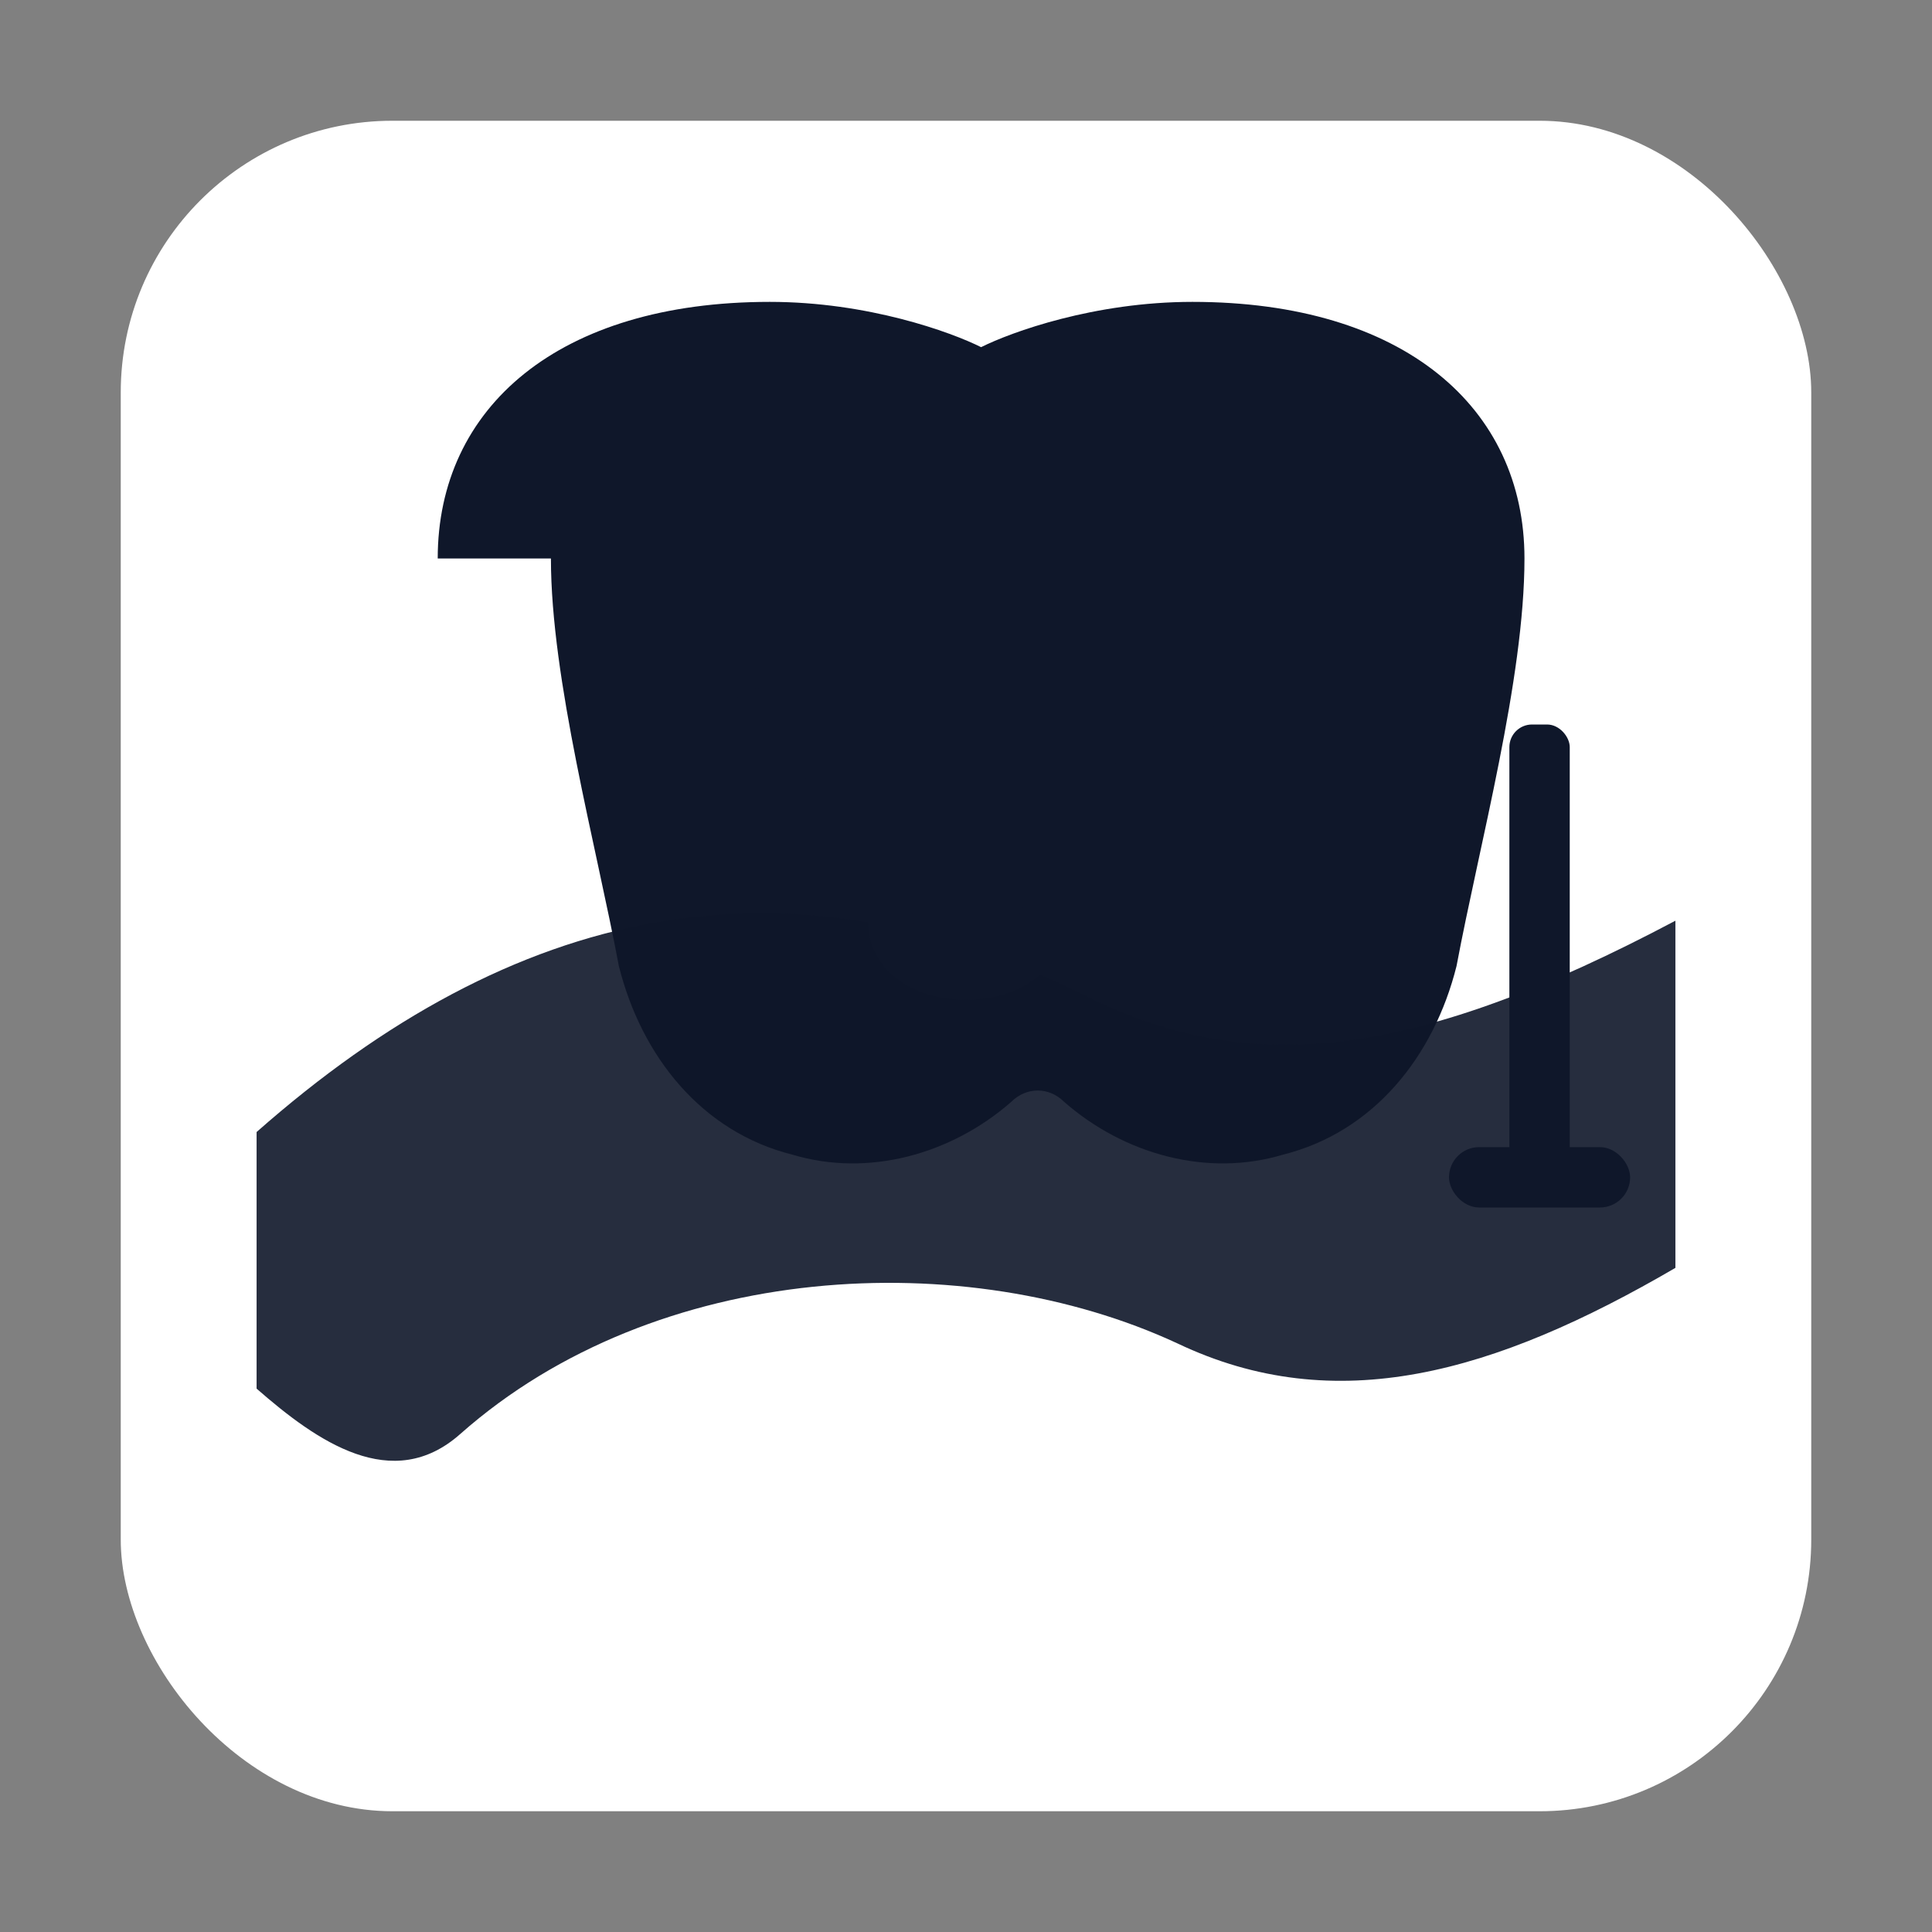 <!-- public/assets/brand/toothy-knight-mark-mono-dark.svg -->
<svg width="256" height="256" viewBox="0 0 256 256" xmlns="http://www.w3.org/2000/svg" role="img" aria-label="Toothy Knight Mono Dark">
  <rect x="0" y="0" width="256" height="256" fill="#808080" stroke="none"/>
  <rect x="16" y="16" width="224" height="224" rx="36" fill="#FFFFFF"/>
  <g fill="#0F172A" stroke="#0F172A" stroke-width="0">
    <!-- stylized tooth -->
    <path d="M58 74c0-20 16-34 44-34 13 0 24 4 28 6 4-2 15-6 28-6 28 0 44 14 44 34 0 16-6 38-9 54-3 12-11 22-23 25-10 3-21 0-29-7-2-2-5-2-7 0-8 7-19 10-29 7-12-3-20-13-23-25-3-16-9-38-9-54z" />
    <!-- cape -->
    <path d="M34 150c34-30 70-38 110-18 22 11 44 8 78-10v46c-24 14-45 20-66 10-28-13-69-11-95 12-9 8-19 1-27-6v-34z" opacity=".9"/>
    <!-- sword -->
    <rect x="200" y="96" width="8" height="60" rx="3"/>
    <rect x="192" y="152" width="24" height="8" rx="4"/>
    <!-- eyes + smile -->
    <circle cx="102" cy="98" r="7" fill="#0F172A"/>
    <circle cx="154" cy="98" r="7" fill="#0F172A"/>
    <path d="M118 122c0 10 20 10 20 0" stroke="#0F172A" stroke-width="6" stroke-linecap="round"/>
  </g>
</svg>
